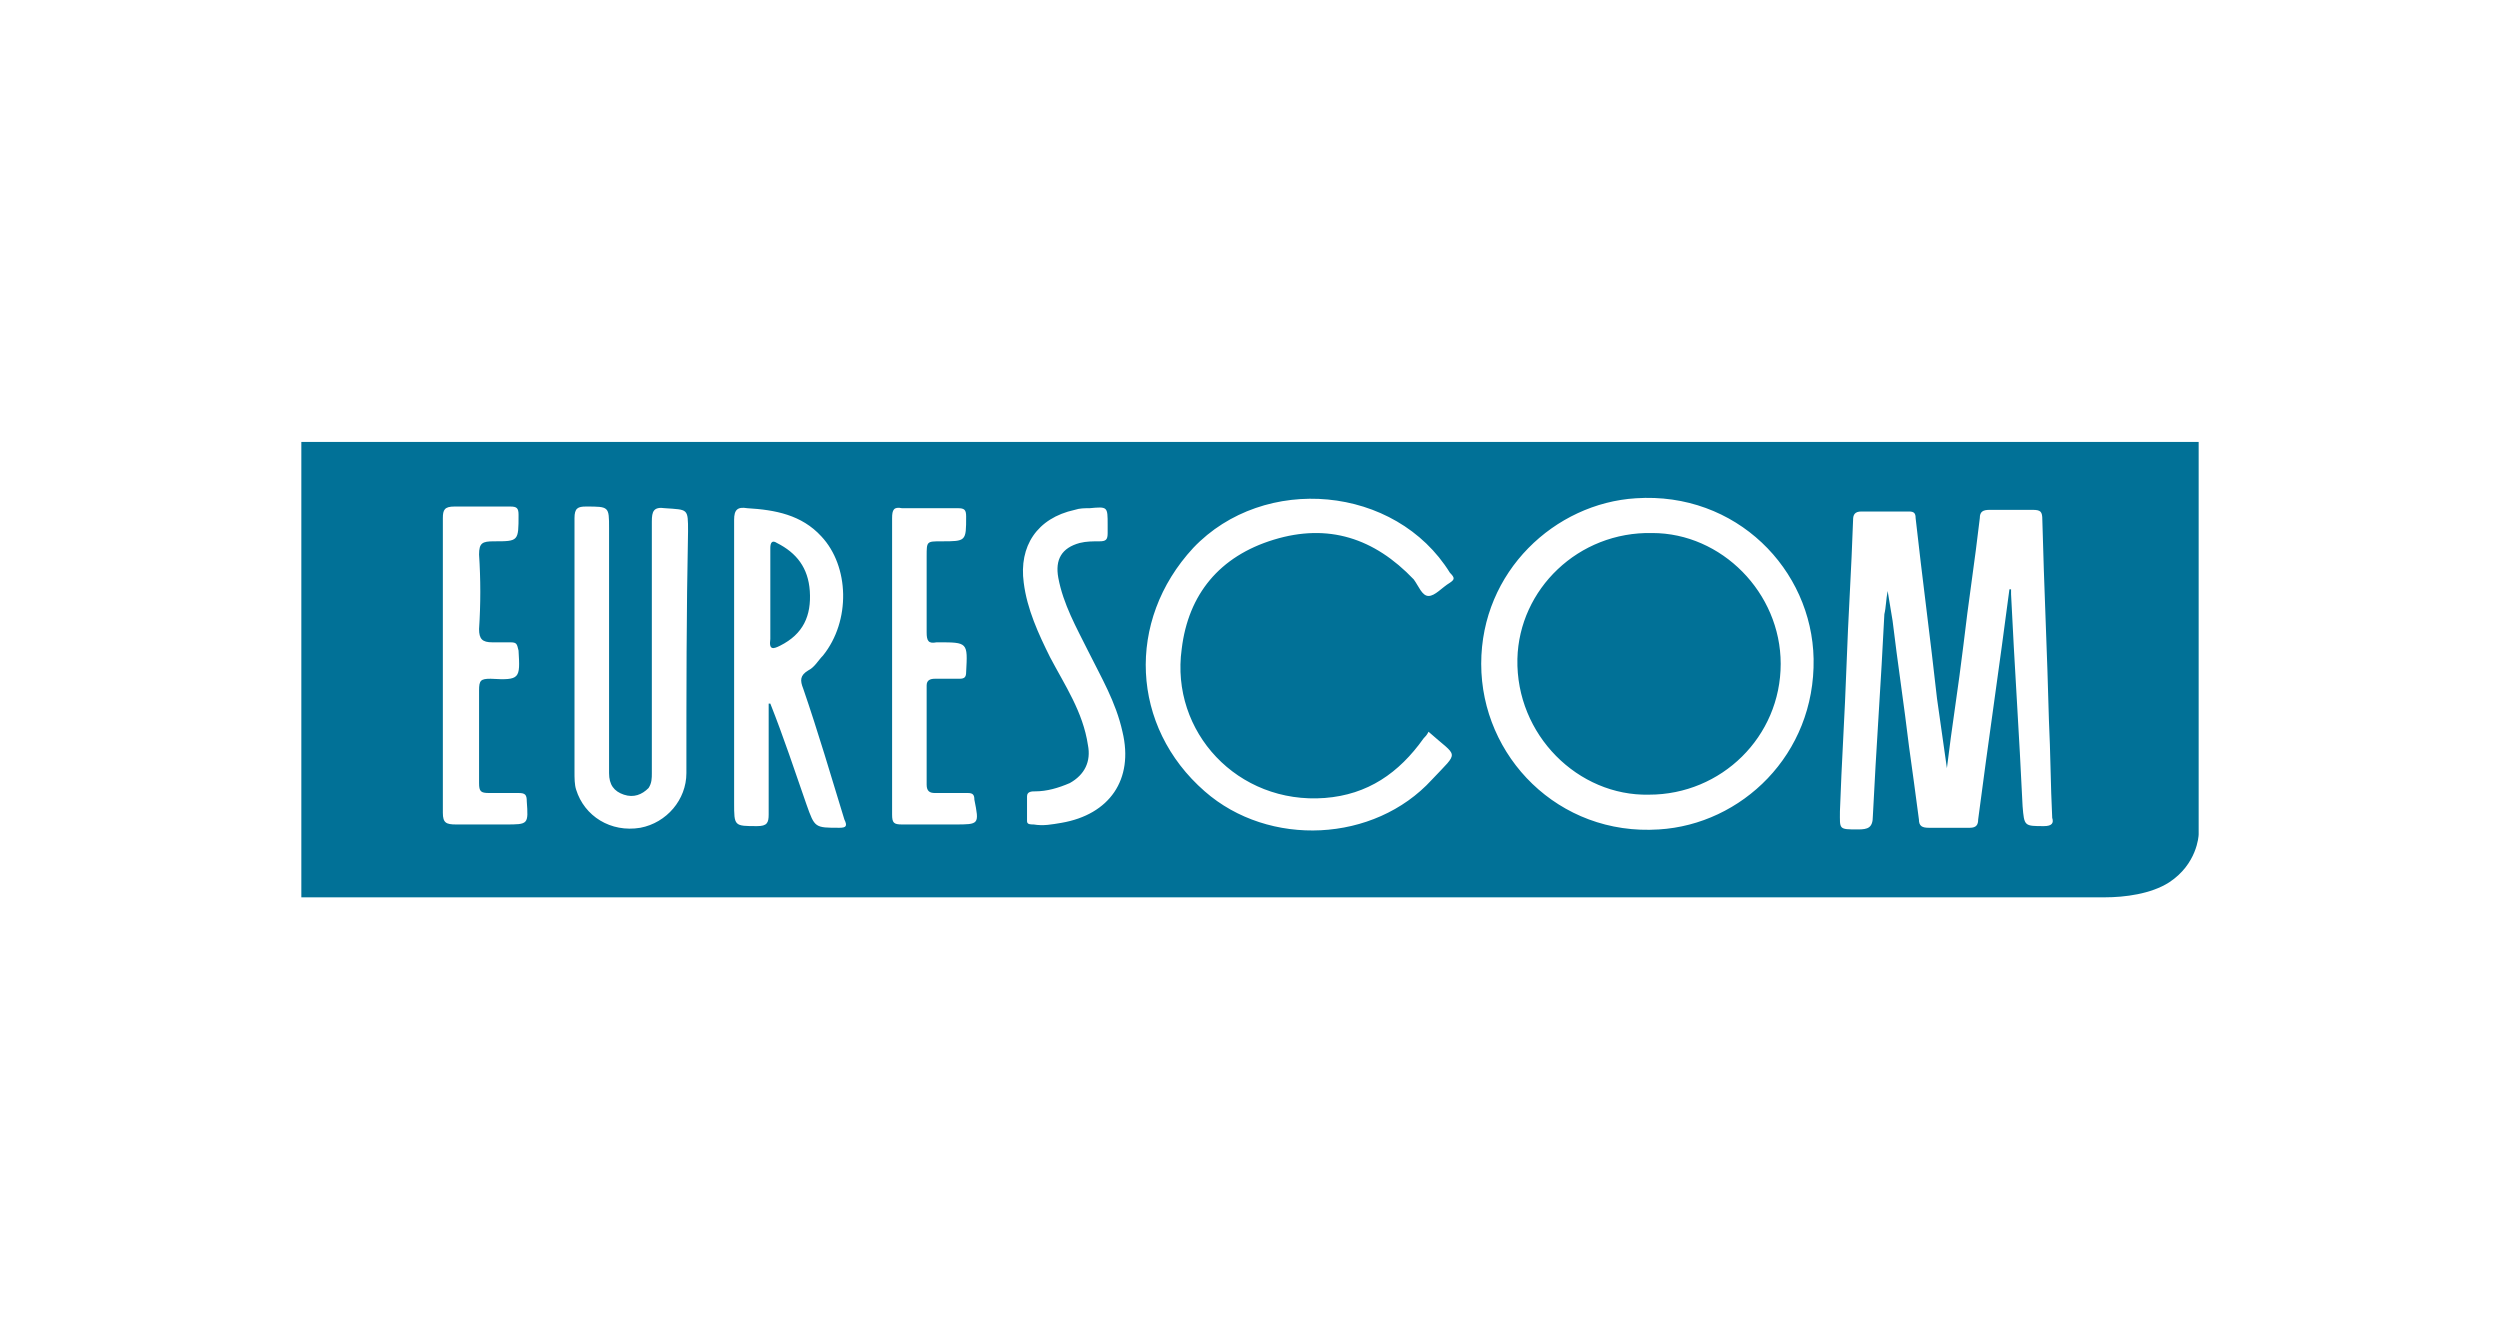<svg width="224" height="120" viewBox="0 0 224 120" fill="none" xmlns="http://www.w3.org/2000/svg">
<path d="M27 39.6C27 53.25 27 66.751 27 80.4C27.295 80.4 27.59 80.4 28.032 80.4C81.553 80.4 135.075 80.4 188.596 80.4C190.365 80.4 192.724 80.103 194.346 79.065C196.853 77.433 197 74.911 197 74.762C197 63.042 197 51.321 197 39.6C140.382 39.6 83.765 39.6 27 39.6ZM45.283 73.872C43.808 73.872 42.334 73.872 40.859 73.872C39.975 73.872 39.68 73.724 39.68 72.834C39.68 68.383 39.68 64.08 39.68 59.629C39.68 55.178 39.68 50.876 39.68 46.425C39.68 45.683 39.827 45.386 40.712 45.386C42.334 45.386 44.103 45.386 45.725 45.386C46.315 45.386 46.462 45.535 46.462 46.128C46.462 48.502 46.462 48.502 44.251 48.502C43.218 48.502 42.924 48.65 42.924 49.689C43.071 51.914 43.071 54.14 42.924 56.365C42.924 57.255 43.218 57.552 44.103 57.552C44.693 57.552 45.283 57.552 45.725 57.552C46.315 57.552 46.315 57.7 46.462 58.294C46.61 60.816 46.61 60.965 43.956 60.816C43.071 60.816 42.924 60.965 42.924 61.855C42.924 64.674 42.924 67.493 42.924 70.163C42.924 70.905 43.071 71.053 43.808 71.053C44.693 71.053 45.578 71.053 46.462 71.053C47.052 71.053 47.199 71.202 47.199 71.795C47.347 73.872 47.347 73.872 45.283 73.872ZM61.501 69.273C61.501 71.647 59.732 73.724 57.373 74.169C54.719 74.614 52.36 73.13 51.623 70.757C51.475 70.311 51.475 69.718 51.475 69.124C51.475 65.415 51.475 61.706 51.475 57.849C51.475 53.991 51.475 50.282 51.475 46.425C51.475 45.535 51.77 45.386 52.507 45.386C54.572 45.386 54.572 45.386 54.572 47.315C54.572 54.585 54.572 62.003 54.572 69.273C54.572 70.311 55.014 70.905 55.898 71.202C56.783 71.498 57.52 71.201 58.11 70.608C58.405 70.163 58.405 69.718 58.405 69.273C58.405 61.706 58.405 54.288 58.405 46.722C58.405 45.831 58.553 45.386 59.584 45.535C61.649 45.683 61.649 45.535 61.649 47.612C61.501 54.882 61.501 62.003 61.501 69.273ZM75.213 74.169C73.002 74.169 73.002 74.169 72.264 72.092C71.232 69.124 70.2 66.009 69.021 63.042H68.873C68.873 66.306 68.873 69.718 68.873 72.982C68.873 73.724 68.726 74.02 67.841 74.02C65.777 74.02 65.777 74.02 65.777 71.943C65.777 63.487 65.777 55.03 65.777 46.573C65.777 45.683 66.072 45.386 66.957 45.535C69.463 45.683 71.822 46.128 73.591 48.057C76.098 50.727 76.245 55.623 73.739 58.739C73.297 59.184 73.002 59.778 72.412 60.074C71.675 60.519 71.675 60.965 71.97 61.706C73.297 65.564 74.476 69.57 75.656 73.427C75.951 74.02 75.803 74.169 75.213 74.169ZM85.534 73.872C83.912 73.872 82.438 73.872 80.816 73.872C80.079 73.872 79.932 73.724 79.932 72.982C79.932 68.531 79.932 64.08 79.932 59.629C79.932 55.178 79.932 50.876 79.932 46.425C79.932 45.683 80.079 45.386 80.816 45.535C82.438 45.535 84.207 45.535 85.829 45.535C86.419 45.535 86.566 45.683 86.566 46.276C86.566 48.502 86.566 48.502 84.355 48.502C83.028 48.502 83.028 48.502 83.028 49.837C83.028 52.063 83.028 54.288 83.028 56.662C83.028 57.404 83.175 57.7 83.912 57.552H84.06C86.714 57.552 86.714 57.552 86.566 60.223C86.566 60.668 86.419 60.816 85.977 60.816C85.239 60.816 84.502 60.816 83.765 60.816C83.323 60.816 83.028 60.965 83.028 61.41C83.028 64.377 83.028 67.344 83.028 70.311C83.028 70.905 83.323 71.053 83.765 71.053C84.797 71.053 85.829 71.053 86.714 71.053C87.156 71.053 87.304 71.201 87.304 71.647C87.746 73.872 87.746 73.872 85.534 73.872ZM95.118 73.724C94.233 73.872 93.496 74.02 92.612 73.872C92.317 73.872 92.022 73.872 92.022 73.575C92.022 72.834 92.022 72.092 92.022 71.35C92.022 70.905 92.464 70.905 92.759 70.905C93.791 70.905 94.823 70.608 95.855 70.163C97.182 69.421 97.772 68.234 97.477 66.751C97.035 63.783 95.413 61.41 94.086 58.887C93.054 56.81 92.022 54.585 91.727 52.211C91.285 48.947 92.906 46.425 96.297 45.683C96.74 45.535 97.182 45.535 97.624 45.535C99.246 45.386 99.246 45.386 99.246 47.018C99.246 47.315 99.246 47.612 99.246 47.76C99.246 48.354 99.099 48.502 98.509 48.502C97.919 48.502 97.329 48.502 96.74 48.65C95.118 49.095 94.528 50.134 94.823 51.766C95.265 54.14 96.445 56.217 97.477 58.294C98.656 60.668 99.984 62.893 100.573 65.564C101.605 69.866 99.394 72.982 95.118 73.724ZM129.914 52.211C129.177 52.656 128.587 53.398 127.997 53.398C127.408 53.398 127.113 52.508 126.67 51.914C123.132 48.205 119.003 46.87 114.138 48.354C109.272 49.837 106.471 53.25 105.881 58.146C104.849 65.564 110.894 72.092 118.709 71.498C122.542 71.202 125.343 69.273 127.555 66.157C127.703 66.009 127.85 65.861 127.997 65.564C130.651 67.938 130.799 67.196 128.292 69.866C123.132 75.504 113.696 75.949 107.945 70.905C101.311 65.119 100.868 55.623 106.913 49.095C113.253 42.419 125.049 43.458 129.914 51.321C130.356 51.766 130.356 51.914 129.914 52.211ZM148.639 74.317C139.645 74.911 132.716 67.789 132.716 59.481C132.716 51.172 139.35 45.09 146.575 44.645C155.569 44.051 162.351 51.024 162.499 59.036C162.646 67.641 156.011 73.872 148.639 74.317ZM183.141 74.02C181.371 74.02 181.371 74.02 181.224 72.24C180.929 65.861 180.487 59.481 180.192 53.25C180.192 53.101 180.192 52.953 180.192 52.804H180.044C179.16 59.629 178.128 66.602 177.243 73.427C177.243 73.872 177.096 74.169 176.506 74.169C175.326 74.169 173.999 74.169 172.82 74.169C172.23 74.169 171.935 74.02 171.935 73.427C171.64 71.202 171.345 68.976 171.05 66.899C170.608 63.19 170.018 59.333 169.576 55.623C169.428 54.733 169.281 53.843 169.134 52.953C168.986 53.695 168.986 54.437 168.839 55.03C168.544 61.113 168.102 67.047 167.807 73.13C167.807 74.169 167.364 74.317 166.48 74.317C164.71 74.317 164.858 74.317 164.858 72.685C165.005 68.383 165.3 63.932 165.448 59.629C165.595 55.327 165.89 51.024 166.037 46.573C166.037 46.128 166.185 45.831 166.774 45.831C168.249 45.831 169.576 45.831 171.05 45.831C171.493 45.831 171.64 45.98 171.64 46.425C172.23 51.766 172.967 57.255 173.557 62.596C173.852 64.674 174.147 66.751 174.442 68.828C174.884 65.119 175.474 61.558 175.916 57.849C176.358 53.991 176.948 50.282 177.39 46.425C177.39 45.831 177.685 45.683 178.275 45.683C179.602 45.683 180.929 45.683 182.108 45.683C182.846 45.683 182.993 45.831 182.993 46.573C183.141 52.508 183.435 58.591 183.583 64.525C183.73 67.493 183.73 70.311 183.878 73.279C184.025 73.724 183.878 74.02 183.141 74.02ZM159.55 59.481C159.55 66.009 154.242 71.202 147.755 71.202C141.415 71.35 135.812 65.861 135.959 59.036C136.107 52.804 141.415 47.612 148.049 47.76C154.242 47.76 159.55 53.101 159.55 59.481ZM69.906 57.849C69.316 58.146 68.873 58.294 69.021 57.255C69.021 55.92 69.021 54.585 69.021 53.25C69.021 51.914 69.021 50.431 69.021 49.095C69.021 48.65 69.168 48.354 69.611 48.65C71.38 49.541 72.412 50.876 72.559 52.953C72.707 55.178 71.97 56.81 69.906 57.849Z" fill="#017197"/>
</svg>
